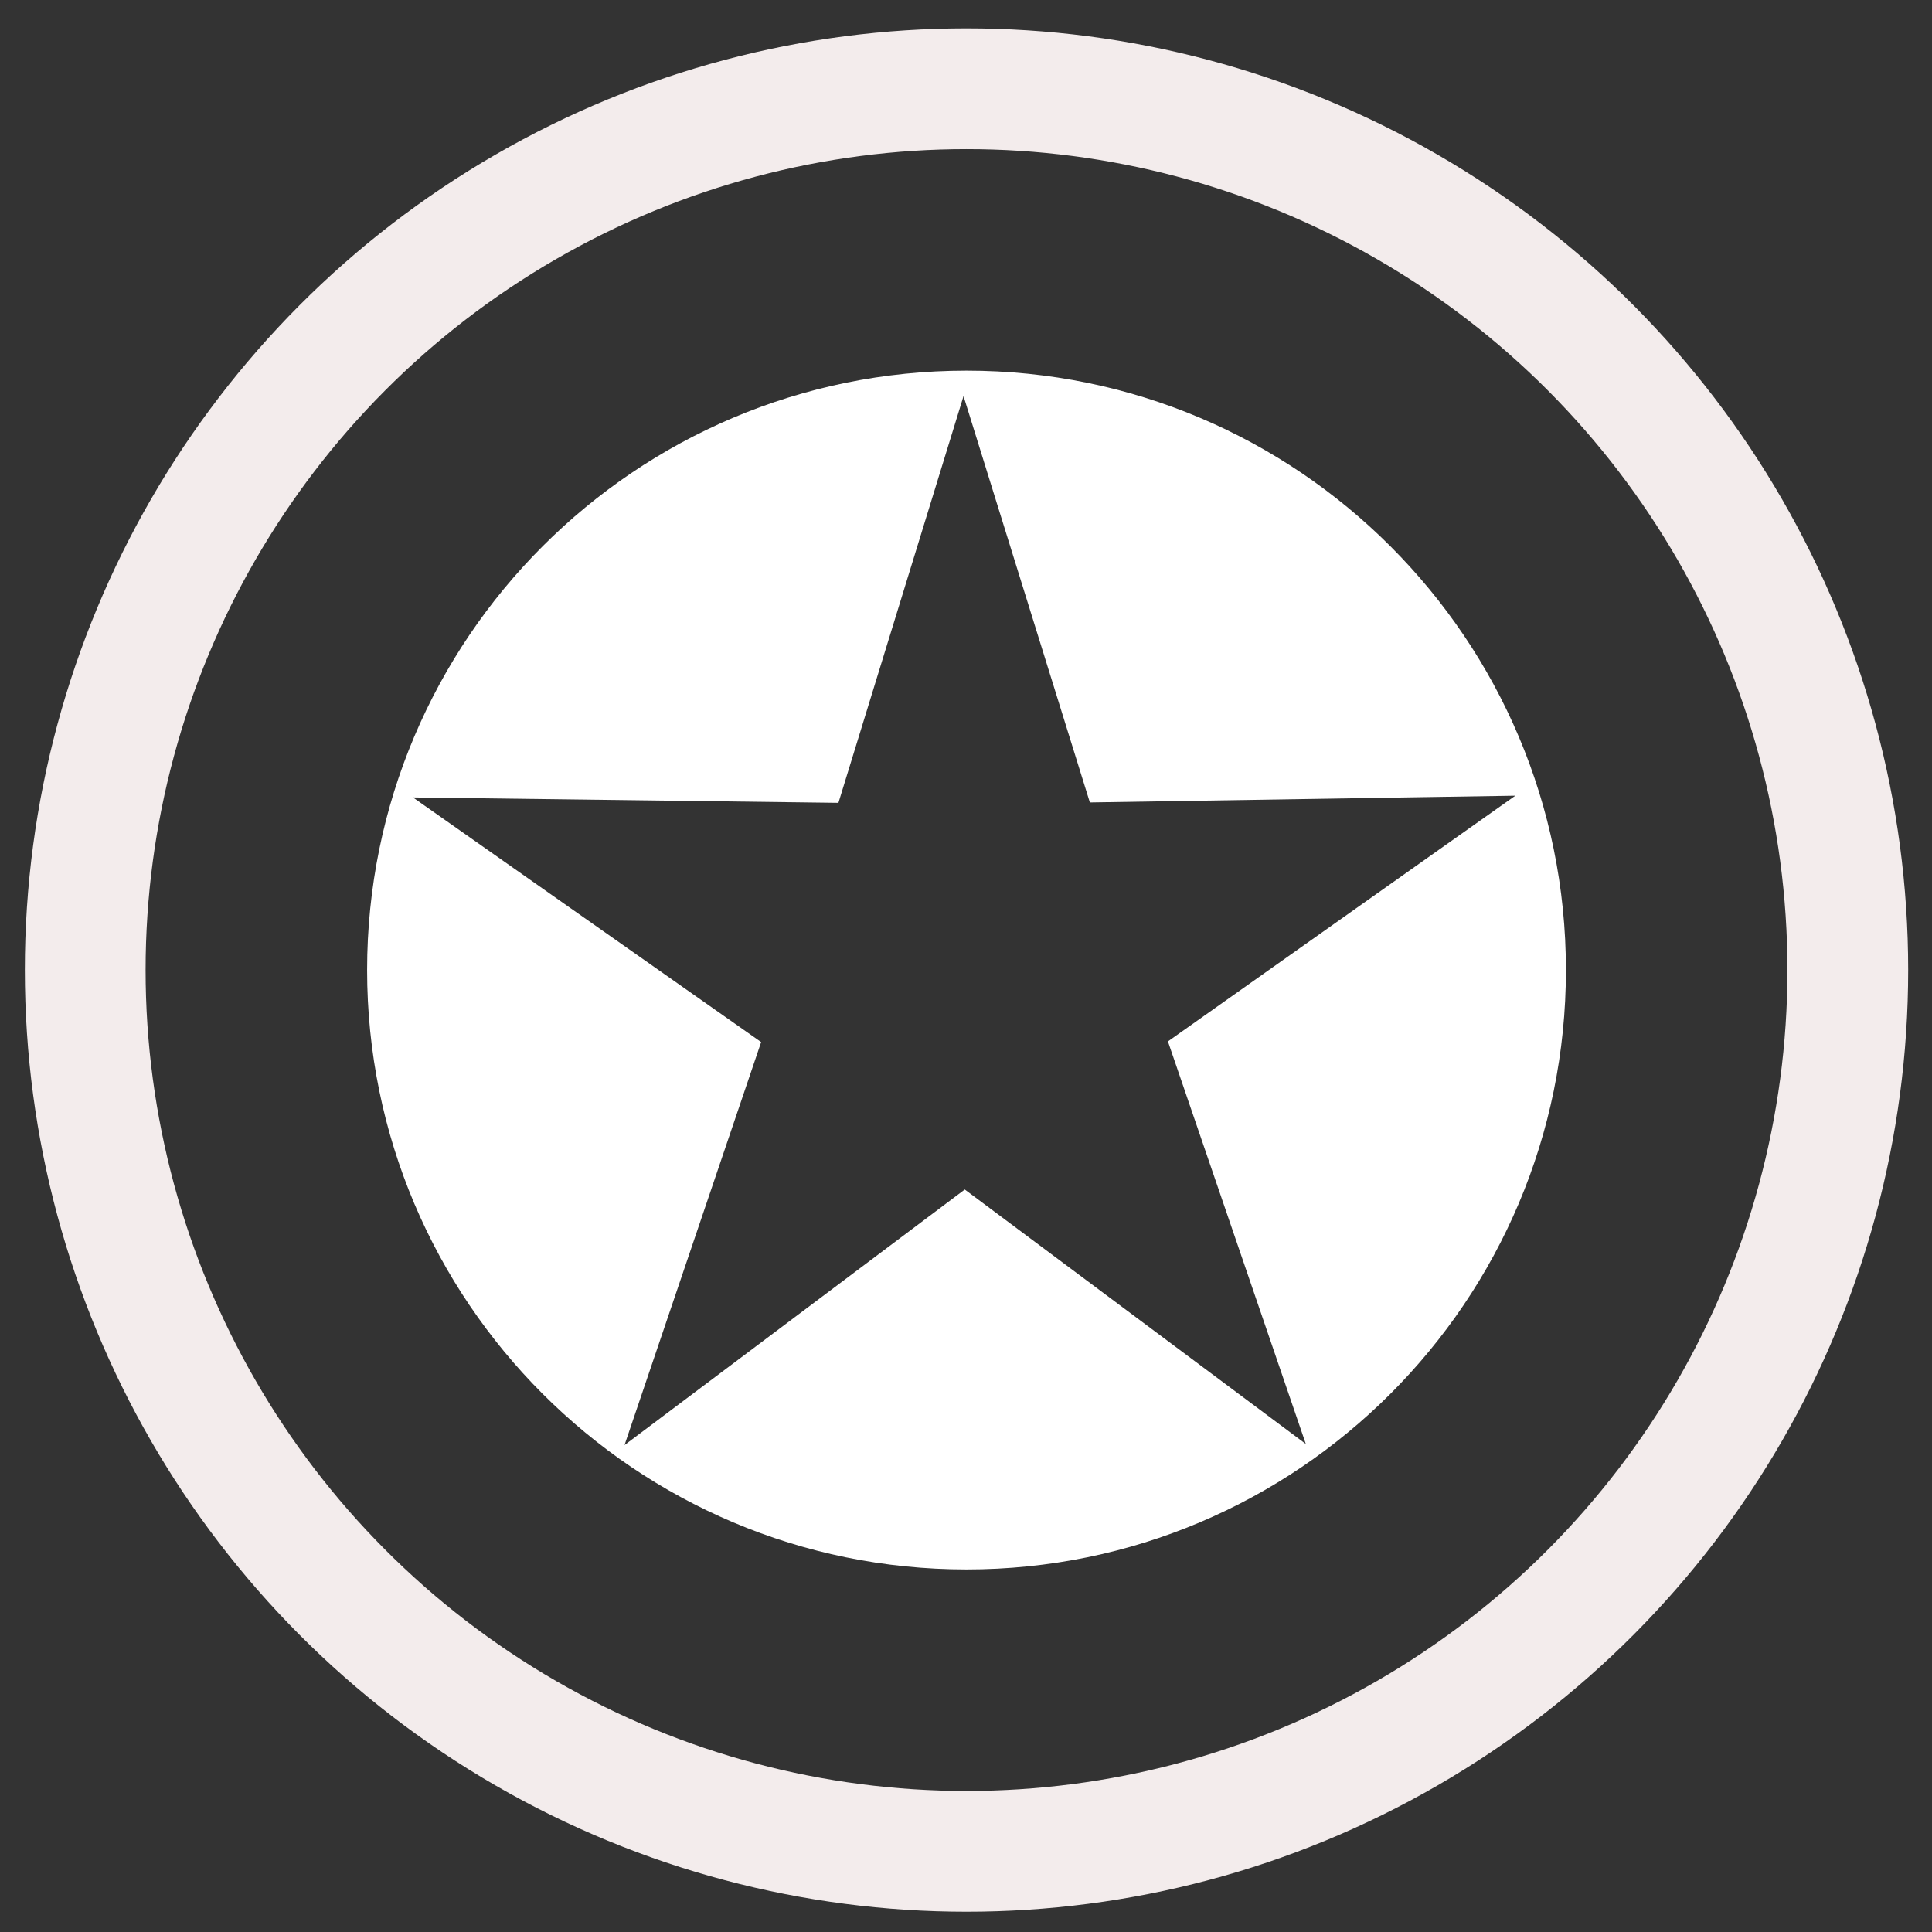 <?xml version="1.0" encoding="UTF-8" standalone="no"?>
<!-- Created with Inkscape (http://www.inkscape.org/) -->

<svg
   xmlns:dc="http://purl.org/dc/elements/1.1/"
   xmlns:cc="http://creativecommons.org/ns#"
   xmlns:rdf="http://www.w3.org/1999/02/22-rdf-syntax-ns#"
   xmlns:svg="http://www.w3.org/2000/svg"
   xmlns="http://www.w3.org/2000/svg"
   xmlns:sodipodi="http://sodipodi.sourceforge.net/DTD/sodipodi-0.dtd"
   xmlns:inkscape="http://www.inkscape.org/namespaces/inkscape"
   width="64mm"
   height="64mm"
   viewBox="0 0 64 64"
   version="1.1"
   id="svg1546"
   inkscape:export-filename="/home/eman/Projects/Angular/my-app/src/assets/favoriteIcon.svg.png"
   inkscape:export-xdpi="50.799999"
   inkscape:export-ydpi="50.799999"
   inkscape:version="0.92.3 (2405546, 2018-03-11)"
   sodipodi:docname="favoriteIcon.svg">
  <rect x="0" y="0" width="64" height="64" fill="#333333" stroke="none"/>
  <defs
     id="defs1540" />
  <sodipodi:namedview
     id="base"
     pagecolor="#797979"
     bordercolor="#666666"
     borderopacity="1.0"
     inkscape:pageopacity="0"
     inkscape:pageshadow="2"
     inkscape:zoom="0.70000001"
     inkscape:cx="116.03841"
     inkscape:cy="295.7961"
     inkscape:document-units="mm"
     inkscape:current-layer="layer1"
     showgrid="false"
     inkscape:window-width="1853"
     inkscape:window-height="1025"
     inkscape:window-x="67"
     inkscape:window-y="27"
     inkscape:window-maximized="1" />
  <g
     inkscape:label="Layer 1"
     inkscape:groupmode="layer"
     id="layer1"
     transform="translate(0,-233)">
    <path
       style="fill:#ffffff;fill-opacity:1;stroke:none;stroke-width:2.922;stroke-miterlimit:4;stroke-dasharray:none;stroke-opacity:1"
       d="m 32.017,245.278 c -10.966,1e-5 -19.856,8.89 -19.856,19.856 2e-5,10.966 8.89,19.856 19.856,19.856 10.966,1.4e-4 19.856,-8.89 19.856,-19.856 -2.5e-5,-10.966 -8.89,-19.856 -19.856,-19.856 z m -0.099,0.843 4.185,13.461 14.095,-0.224 -11.509,8.14 4.568,13.336 -11.298,-8.43 -11.271,8.466 4.526,-13.35 -11.535,-8.104 14.095,0.179 z"
       id="path2211"
       inkscape:connector-curvature="0"
       sodipodi:nodetypes="cccccccccccccccc" />
    <circle
       r="29.194"
       cy="265.134"
       cx="32.017"
       id="circle2758"
       style="fill:none;fill-opacity:1;stroke:#f3ecec;stroke-width:4;stroke-miterlimit:4;stroke-dasharray:none;stroke-opacity:1" />
  </g>
</svg>
